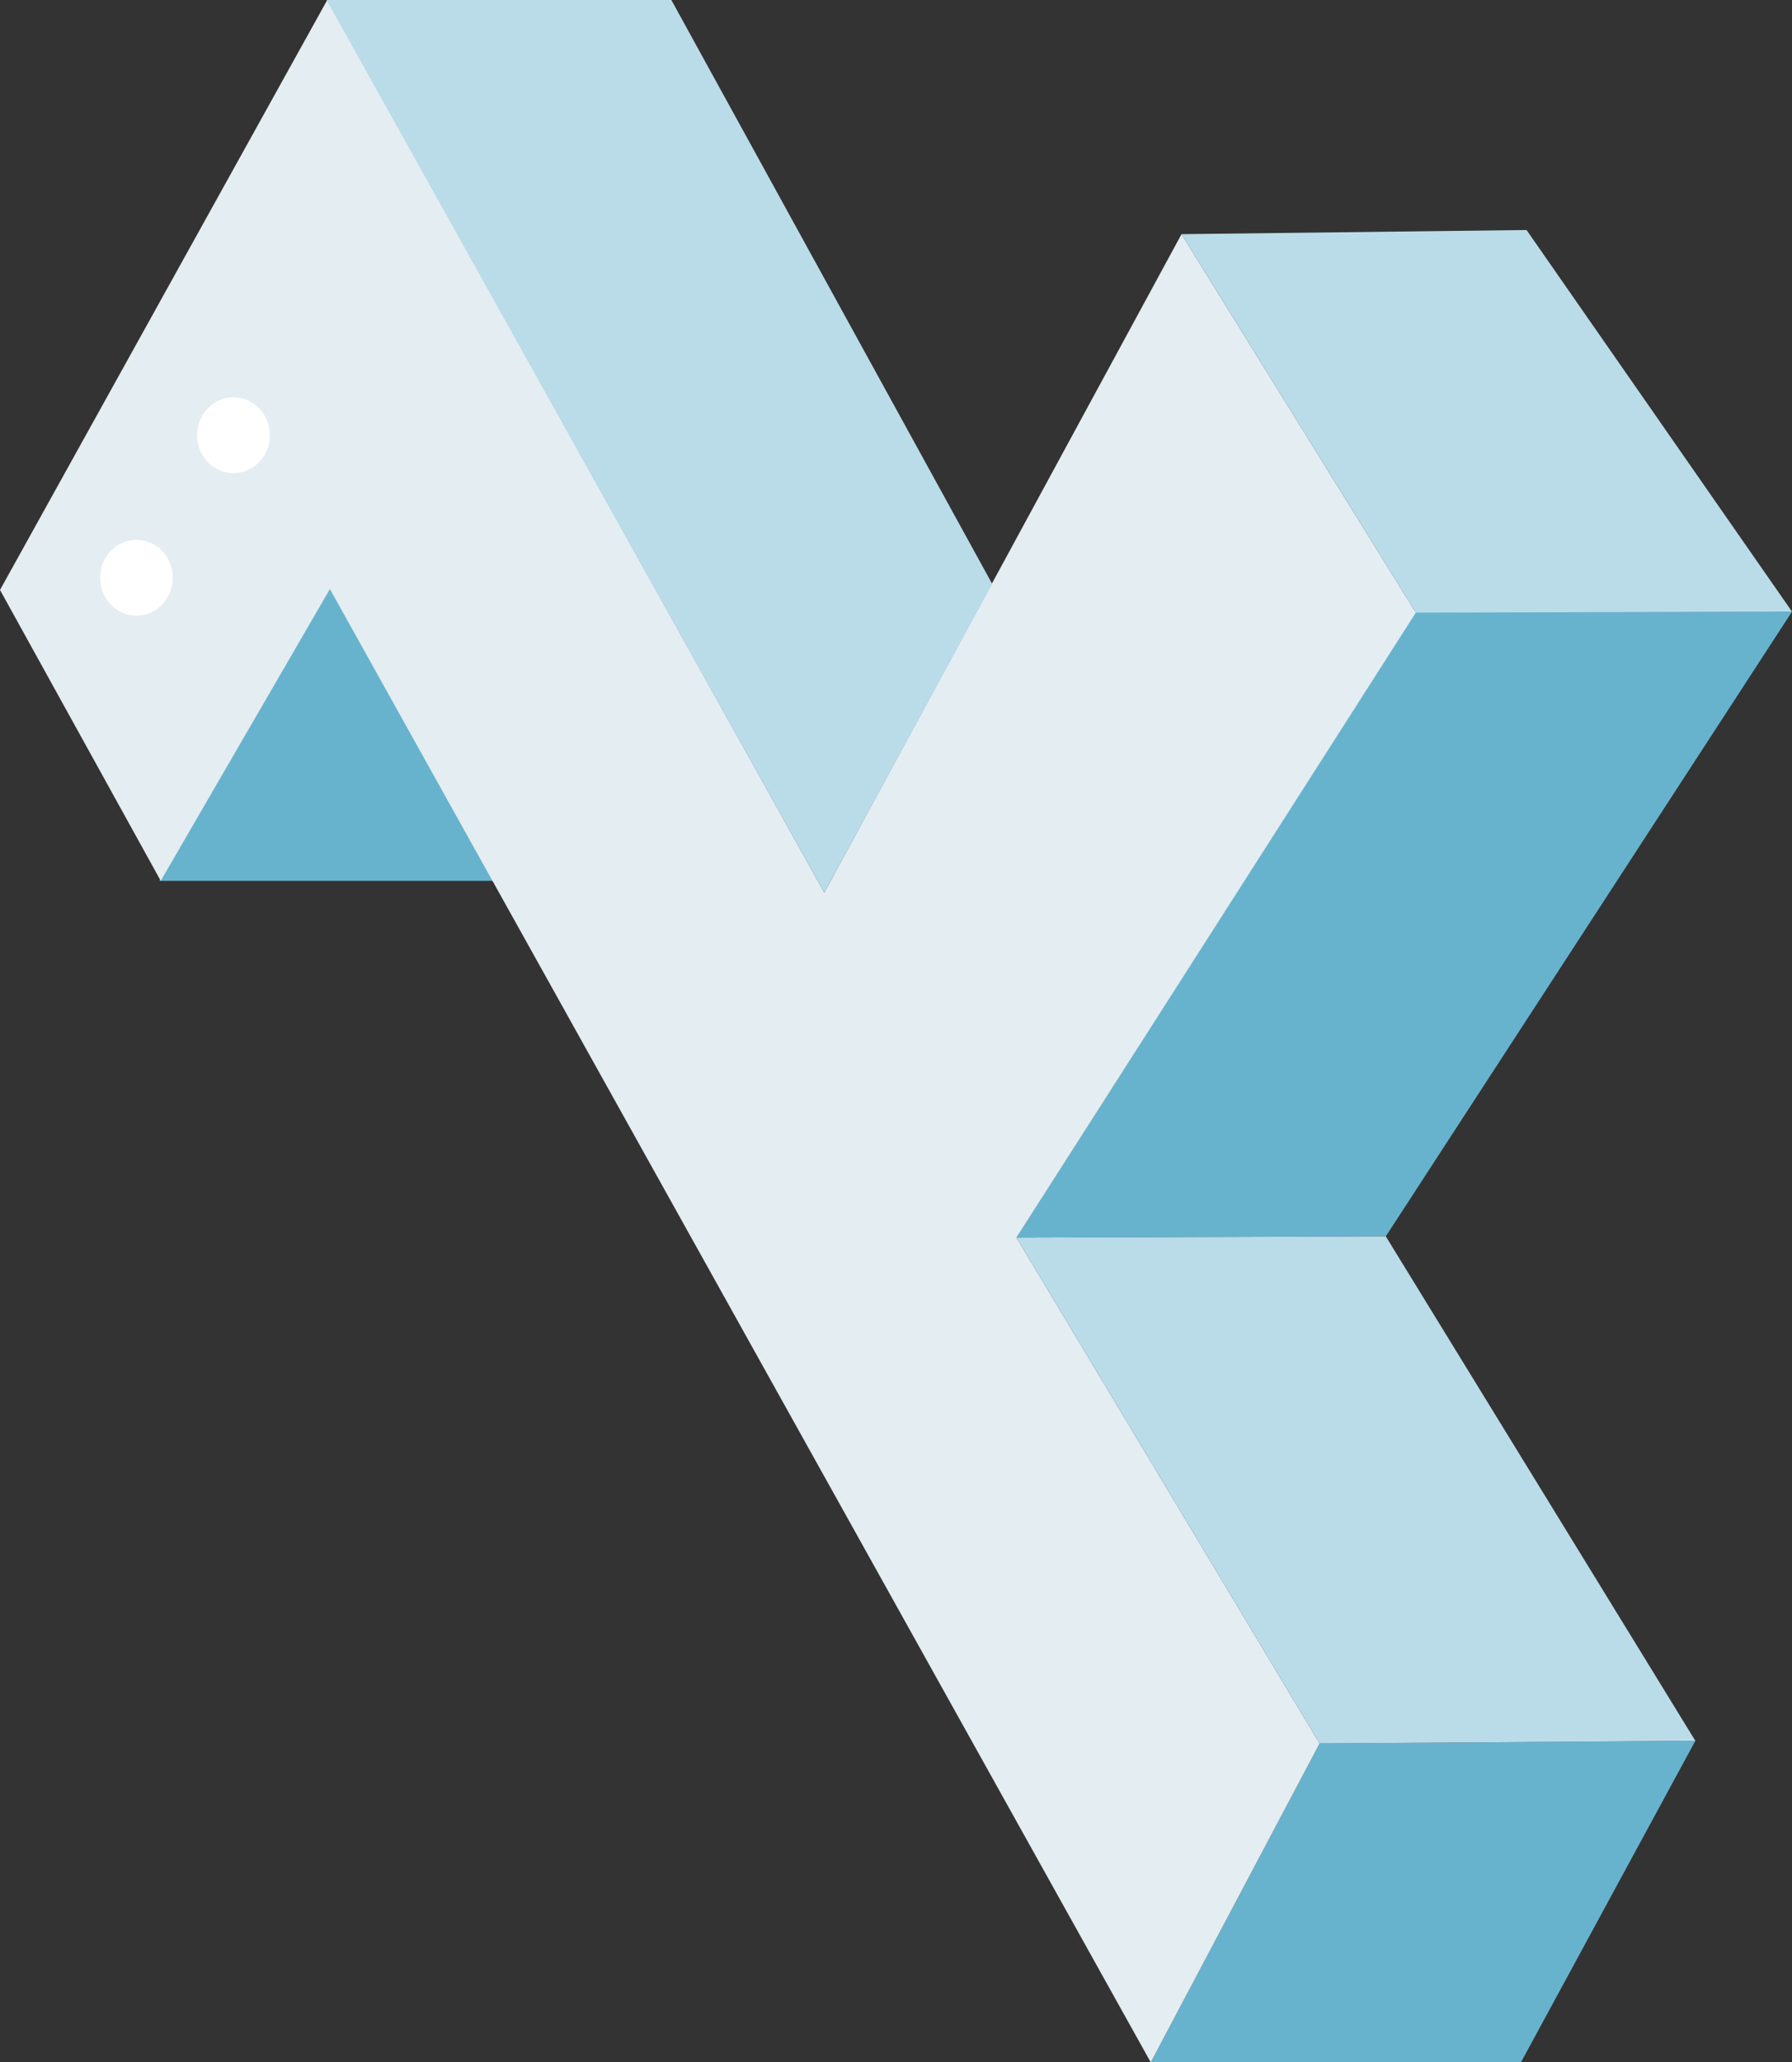 <?xml version="1.0" encoding="utf-8"?>
<svg version="1.1" xmlns="http://www.w3.org/2000/svg" xmlns:xlink="http://www.w3.org/1999/xlink" height="680" width="591">
  <rect width="100%" height="100%" fill="#333333" stroke="none"/>
  <defs>
    <path id="path-1" opacity="1" fill-rule="evenodd" d="M52.552,290.444 L268.793,290.444 L215.85,195.664 L108.216,193.916 L52.552,290.444Z"/>
    <path id="path-2" opacity="1" fill-rule="evenodd" d="M466.781,201.673 L591,201.673 L457.034,407.655 L335.229,408.073 L466.781,201.673Z"/>
    <path id="path-3" opacity="1" fill-rule="evenodd" d="M435.21,574.853 L559.124,573.992 L501.604,680 L379.518,680 L435.21,574.853Z"/>
    <path id="path-4" opacity="1" fill-rule="evenodd" d="M107.926,0 L0,194.518 L53.009,290.425 L108.799,194.22 L379.518,680 L435.21,574.853 L335.229,408.073 L466.942,201.994 L389.662,77.21 L271.844,294.28 L107.926,0Z"/>
    <path id="path-5" opacity="1" fill-rule="evenodd" d="M271.844,294.28 L327.219,192.525 L221.41,0 L107.69,0 L271.844,294.28Z"/>
    <path id="path-6" opacity="1" fill-rule="evenodd" d="M466.942,201.994 L591,201.673 L503.455,75.843 L389.662,77.21 L466.942,201.994Z"/>
    <path id="path-7" opacity="1" fill-rule="evenodd" d="M435.21,574.853 L559.124,573.992 L457.034,407.655 L335.229,408.073 L435.21,574.853Z"/>
    <ellipse id="ellipse-8" opacity="1" rx="12" ry="12.5" cx="77" cy="143.5"/>
    <ellipse id="ellipse-9" opacity="1" rx="12" ry="12.5" cx="45" cy="190.5"/>
  </defs>
  <g opacity="1">
    <g opacity="1">
      <g opacity="1">
        <use xlink:href="#path-1" fill="rgb(103,179,206)" fill-opacity="1"/>
      </g>
      <g opacity="1">
        <use xlink:href="#path-2" fill="rgb(103,179,206)" fill-opacity="1"/>
      </g>
      <g opacity="1">
        <use xlink:href="#path-3" fill="rgb(103,179,206)" fill-opacity="1"/>
      </g>
      <g opacity="1">
        <use xlink:href="#path-4" fill="rgb(228,237,241)" fill-opacity="1"/>
      </g>
      <g opacity="1">
        <use xlink:href="#path-5" fill="rgb(186,220,233)" fill-opacity="1"/>
      </g>
      <g opacity="1">
        <use xlink:href="#path-6" fill="rgb(186,220,233)" fill-opacity="1"/>
      </g>
      <g opacity="1">
        <use xlink:href="#path-7" fill="rgb(186,220,233)" fill-opacity="1"/>
      </g>
    </g>
    <g opacity="1">
      <use xlink:href="#ellipse-8" fill="rgb(255,255,255)" fill-opacity="1"/>
    </g>
    <g opacity="1">
      <use xlink:href="#ellipse-9" fill="rgb(255,255,255)" fill-opacity="1"/>
    </g>
  </g>
</svg>